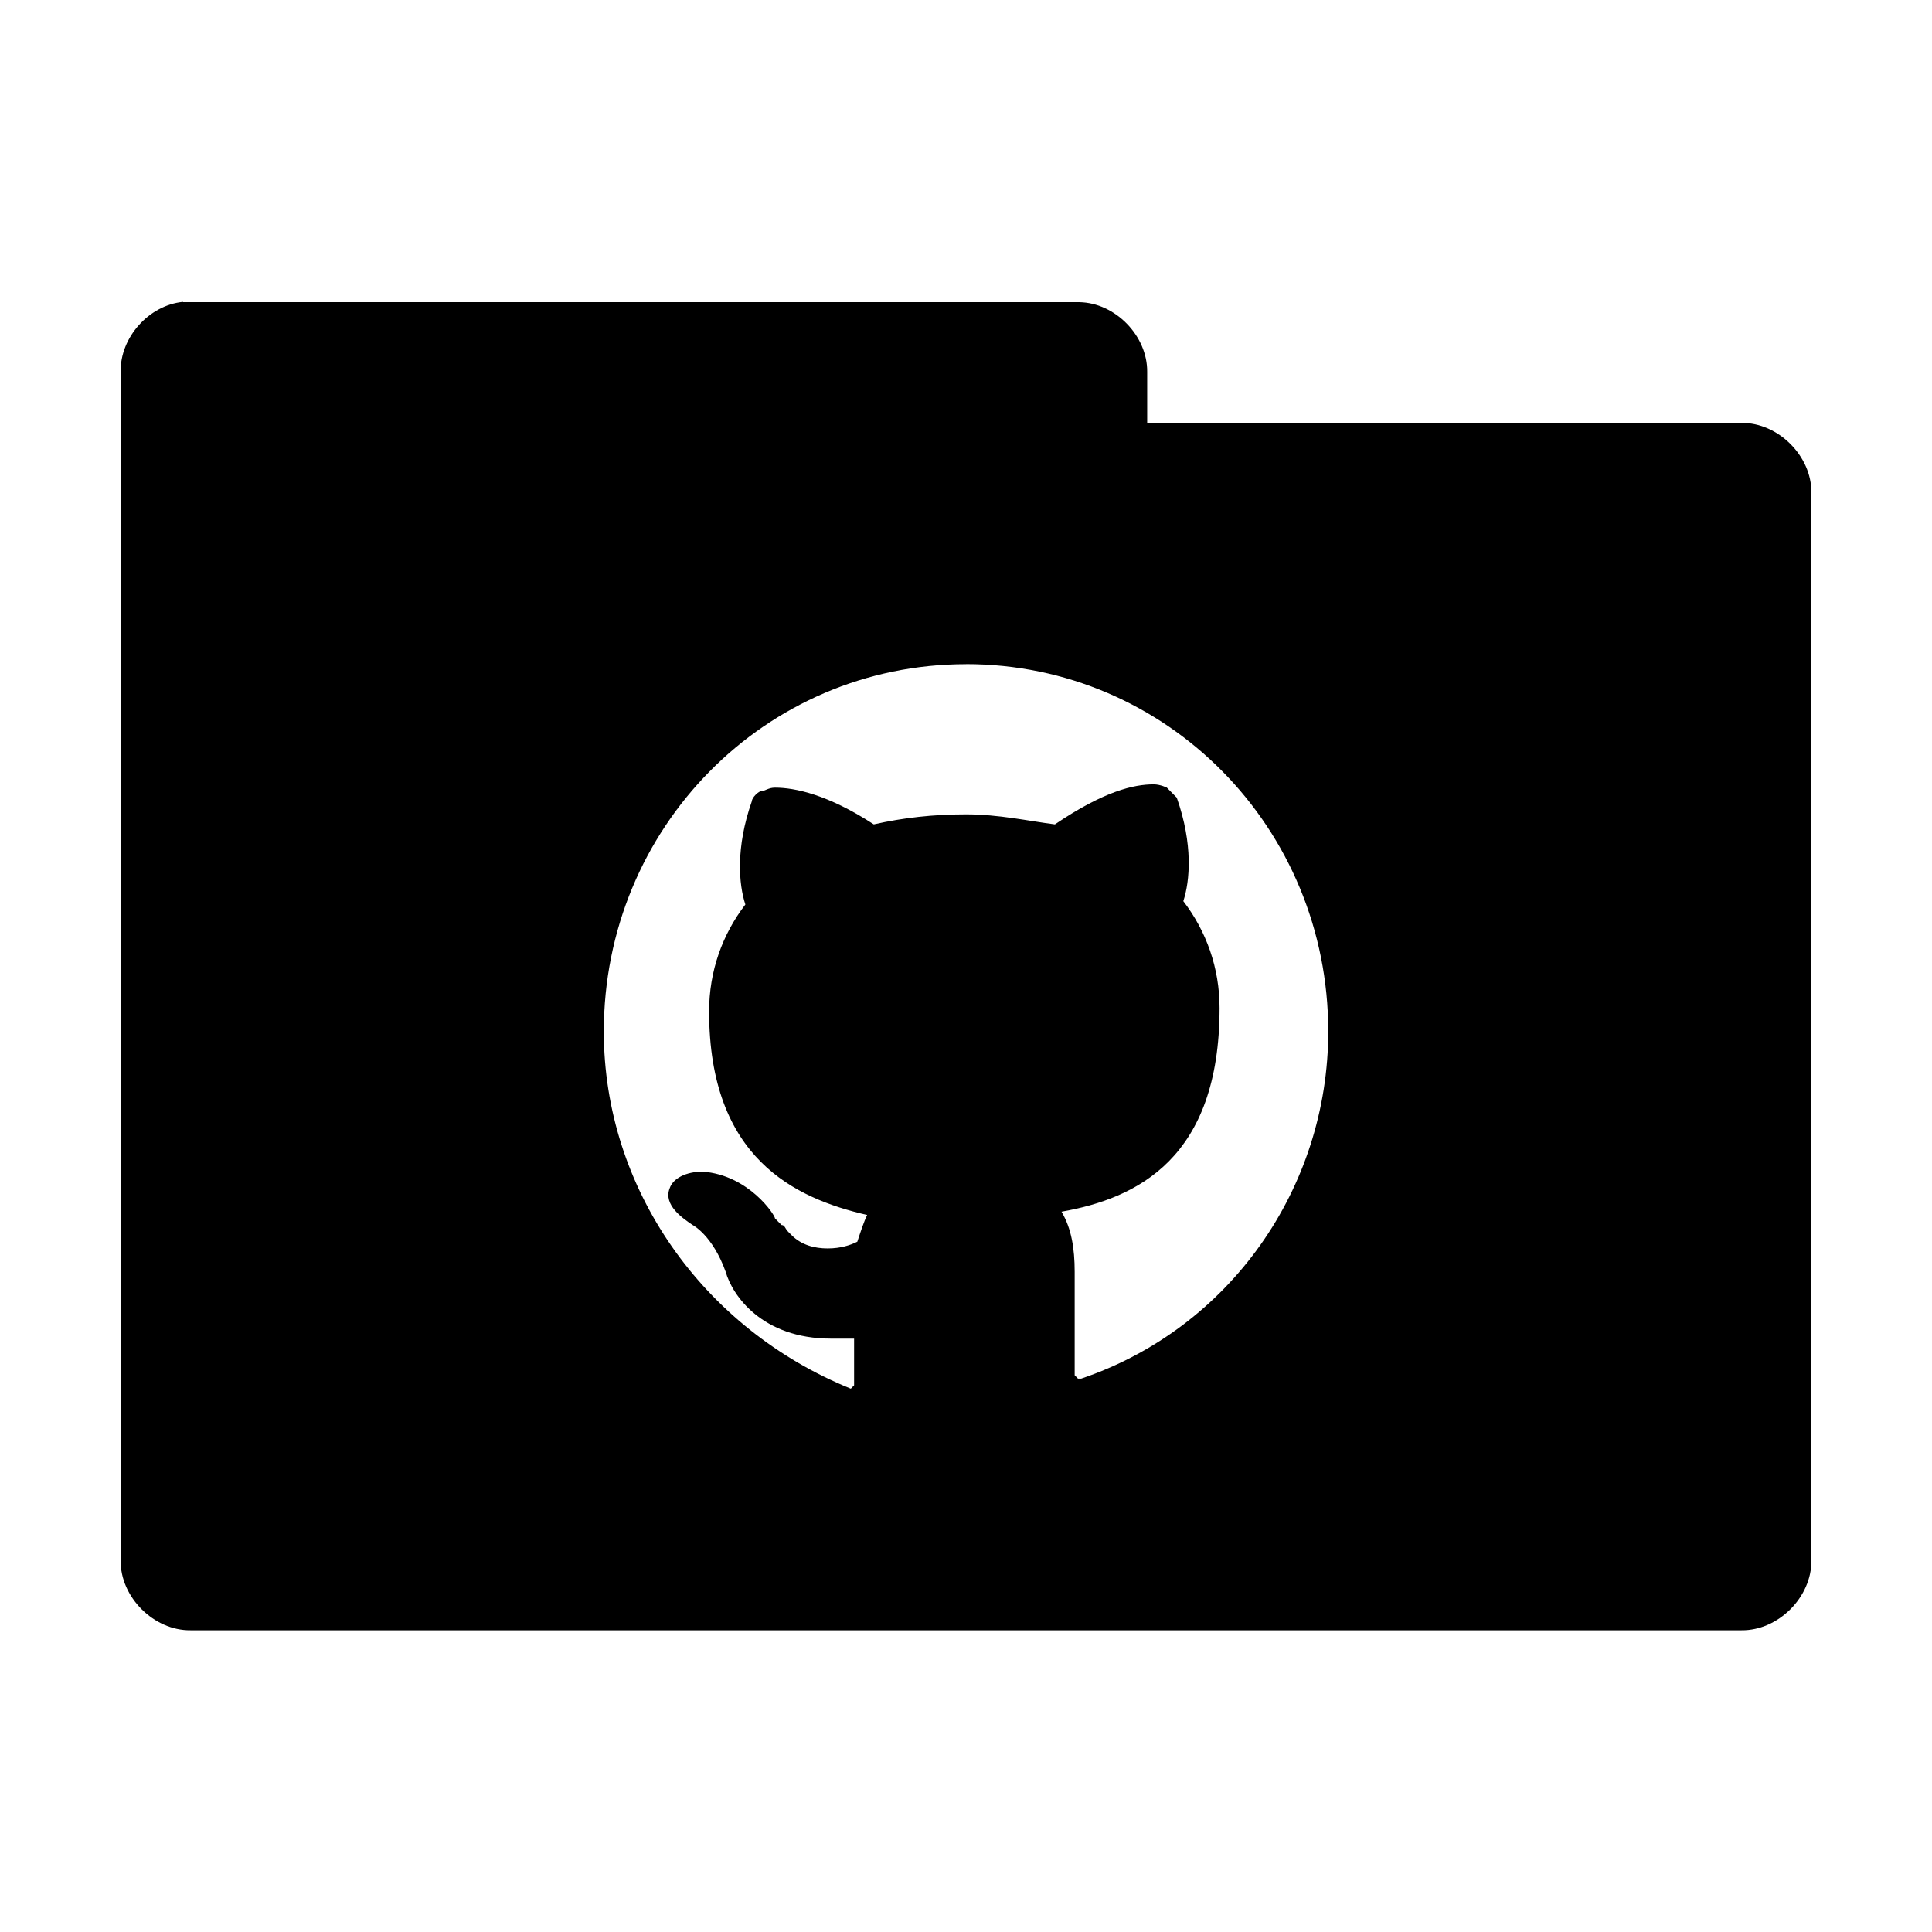 <svg version="1.1" viewBox="0 0 64 64" xmlns="http://www.w3.org/2000/svg">
 <g transform="translate(0 -988.36)">
  <path d="m6.061 998.36c-1.129 0.111-2.083 1.177-2.064 2.312v39.381c-0.014 1.215 1.099 2.325 2.314 2.312h51.379c1.215 0.014 2.328-1.097 2.314-2.312v-35.371c0.014-1.215-1.099-2.325-2.314-2.312h-19.688v-1.688c0.014-1.194-1.056-2.293-2.25-2.312h-29.687zm25.939 12c6.654 0 12 5.42 12 12.166 0 5.198-3.273 9.843-8.182 11.502h-0.109l-0.109-0.111v-3.428c0-0.774-0.108-1.437-0.436-1.99 2.509-0.442 5.236-1.769 5.236-6.746 0-1.327-0.438-2.546-1.201-3.541 0.218-0.664 0.329-1.879-0.217-3.428l-0.328-0.332s-0.217-0.109-0.436-0.109c-0.655 0-1.637 0.22-3.273 1.326-0.873-0.111-1.854-0.332-2.945-0.332s-2.073 0.111-3.055 0.332c-1.527-0.995-2.619-1.217-3.273-1.217-0.218 0-0.326 0.111-0.436 0.111s-0.328 0.222-0.328 0.332c-0.545 1.548-0.435 2.764-0.217 3.428-0.764 0.995-1.201 2.212-1.201 3.539 0 4.866 2.836 6.193 5.236 6.746-0.109 0.221-0.217 0.553-0.326 0.885-0.218 0.111-0.546 0.223-0.982 0.223-0.436 0-0.872-0.112-1.199-0.443l-0.109-0.109c-0.109-0.111-0.11-0.223-0.219-0.223l-0.109-0.109-0.109-0.111c0-0.111-0.871-1.438-2.398-1.549-0.545 0-0.983 0.221-1.092 0.553-0.218 0.553 0.436 0.996 0.764 1.217 0 0 0.655 0.332 1.092 1.549 0.218 0.774 1.199 2.213 3.49 2.213h0.764v1.547l-0.109 0.111c-4.909-1.991-8.182-6.636-8.182-11.834 0-6.747 5.346-12.166 12-12.166z" style="color:#000000;font-variation-settings:normal;stop-color:#000000"/>
 </g>
</svg>
